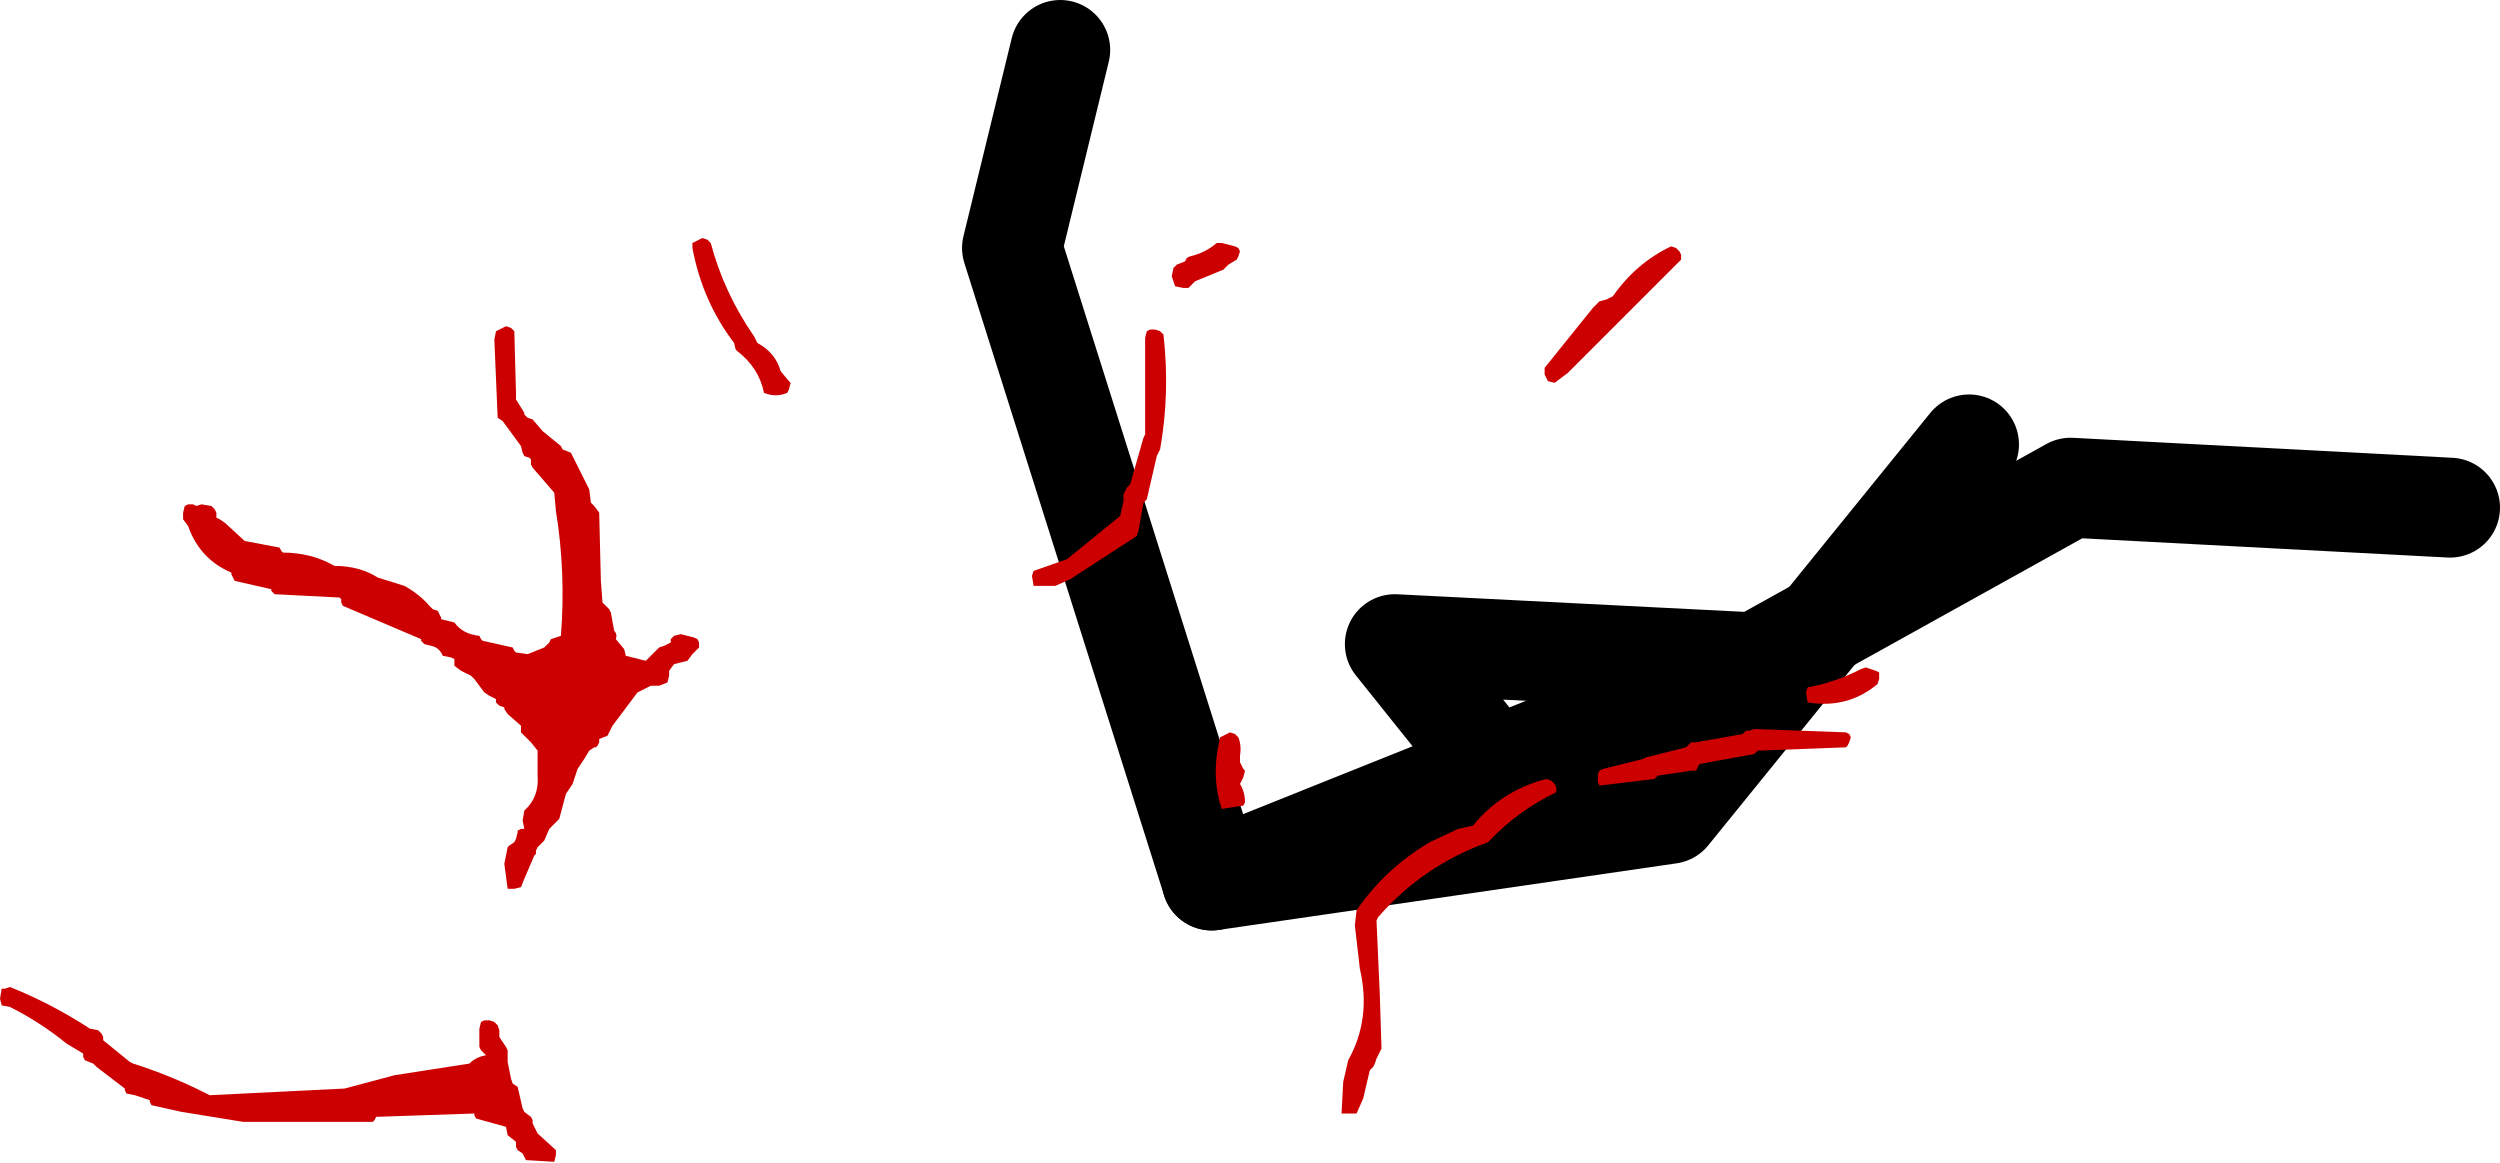 <?xml version="1.0" encoding="UTF-8" standalone="no"?>
<svg xmlns:ffdec="https://www.free-decompiler.com/flash" xmlns:xlink="http://www.w3.org/1999/xlink" ffdec:objectType="shape" height="34.95px" width="75.1px" xmlns="http://www.w3.org/2000/svg">
  <g transform="matrix(1.0, 0.0, 0.0, 1.0, 60.7, 15.7)">
    <path d="M-1.55 -2.35 L-10.55 8.75 -24.3 10.75 -30.3 -8.25 -28.85 -14.2" fill="none" stroke="#000000" stroke-linecap="round" stroke-linejoin="round" stroke-width="3.0"/>
    <path d="M-24.3 10.75 L-7.95 4.2" fill="none" stroke="#000000" stroke-linecap="round" stroke-linejoin="round" stroke-width="3.0"/>
    <path d="M12.9 -0.45 L1.5 -1.05 -7.95 4.2 -18.8 3.65 -16.2 6.9" fill="none" stroke="#000000" stroke-linecap="round" stroke-linejoin="round" stroke-width="3.0"/>
    <path d="M-55.2 -0.3 L-55.15 -0.5 -55.05 -0.55 -54.9 -0.55 -54.8 -0.5 -54.65 -0.55 -54.35 -0.5 -54.25 -0.4 -54.2 -0.3 -54.2 -0.25 -54.2 -0.15 -54.1 -0.1 -53.95 0.0 -53.35 0.55 -52.3 0.75 -52.25 0.85 -52.2 0.9 Q-51.35 0.9 -50.65 1.3 -49.9 1.3 -49.35 1.65 L-48.55 1.9 Q-48.1 2.15 -47.8 2.5 L-47.7 2.6 -47.55 2.65 -47.5 2.75 -47.45 2.85 -47.45 2.9 -47.05 3.0 Q-46.8 3.35 -46.3 3.4 L-46.25 3.5 -46.2 3.55 -45.3 3.75 -45.25 3.85 -45.2 3.9 -44.85 3.95 -44.35 3.75 -44.2 3.6 -44.15 3.5 -43.85 3.4 Q-43.7 1.5 -44.0 -0.35 L-44.05 -0.9 -44.7 -1.65 -44.75 -1.75 -44.75 -1.9 -44.8 -1.95 -44.95 -2.0 -45.0 -2.1 -45.05 -2.3 -45.6 -3.05 -45.75 -3.15 -45.85 -5.5 -45.8 -5.75 -45.5 -5.9 -45.35 -5.85 -45.25 -5.75 -45.2 -3.9 -45.2 -3.7 -44.95 -3.3 -44.95 -3.25 -44.85 -3.15 -44.7 -3.1 -44.4 -2.75 -43.85 -2.3 -43.8 -2.2 -43.55 -2.1 -43.0 -1.0 -42.95 -0.6 -42.85 -0.5 -42.7 -0.3 -42.65 1.75 -42.6 2.4 -42.4 2.6 -42.35 2.7 -42.25 3.25 Q-42.15 3.35 -42.2 3.5 L-41.95 3.8 -41.9 4.0 -41.3 4.15 -41.0 3.85 -40.9 3.75 -40.75 3.7 -40.55 3.6 -40.55 3.5 -40.45 3.4 -40.25 3.35 -39.85 3.45 -39.75 3.5 -39.7 3.6 -39.7 3.7 -39.7 3.75 -39.9 3.95 -40.05 4.15 -40.25 4.2 -40.45 4.25 -40.6 4.45 -40.6 4.6 -40.65 4.8 -40.9 4.9 -41.15 4.9 -41.55 5.1 -42.3 6.1 -42.45 6.4 -42.7 6.5 -42.7 6.6 -42.75 6.7 -42.8 6.75 -42.85 6.75 -43.0 6.85 -43.15 7.1 -43.35 7.4 -43.5 7.85 -43.7 8.15 -43.9 8.9 -44.2 9.2 -44.35 9.55 -44.55 9.75 -44.6 9.85 -44.6 9.95 -44.65 10.0 -44.95 10.7 -45.05 10.95 -45.25 11.0 -45.45 11.0 -45.55 10.25 -45.45 9.75 -45.4 9.7 -45.25 9.6 -45.2 9.5 -45.15 9.3 -45.15 9.25 -45.05 9.2 -44.95 9.2 -45.0 8.95 -44.95 8.65 Q-44.5 8.25 -44.55 7.6 L-44.55 6.85 -44.75 6.6 -44.95 6.4 -45.05 6.3 -45.05 6.2 -45.05 6.1 -45.45 5.75 -45.55 5.6 -45.55 5.55 -45.7 5.5 -45.8 5.4 -45.8 5.3 -46.0 5.2 -46.15 5.1 -46.45 4.7 -46.55 4.6 -46.85 4.45 -47.05 4.3 -47.05 4.2 -47.05 4.1 -47.15 4.05 -47.4 4.0 Q-47.5 3.75 -47.75 3.7 L-47.95 3.65 -48.05 3.55 -48.05 3.5 -50.4 2.5 -50.45 2.4 -50.45 2.3 -50.5 2.25 -52.45 2.15 -52.55 2.05 -52.55 2.0 -53.65 1.75 -53.7 1.65 -53.75 1.55 -53.75 1.5 Q-54.7 1.1 -55.05 0.1 L-55.2 -0.1 -55.2 -0.3 M-39.6 -8.55 L-39.45 -8.5 -39.35 -8.4 Q-38.95 -6.9 -38.05 -5.6 L-37.95 -5.4 Q-37.4 -5.1 -37.25 -4.55 L-37.0 -4.25 -36.95 -4.2 -37.0 -4.0 -37.05 -3.9 Q-37.4 -3.75 -37.75 -3.9 -37.9 -4.65 -38.55 -5.15 L-38.6 -5.2 -38.65 -5.4 Q-39.6 -6.65 -39.9 -8.25 L-39.9 -8.4 -39.6 -8.55 M-23.8 -7.75 L-23.95 -7.6 -24.8 -7.25 -25.0 -7.05 -25.15 -7.05 -25.4 -7.1 -25.5 -7.4 -25.45 -7.65 -25.35 -7.75 -25.1 -7.85 -25.05 -7.95 -24.95 -8.0 Q-24.5 -8.1 -24.15 -8.4 L-24.0 -8.4 -23.6 -8.3 -23.5 -8.25 -23.45 -8.15 -23.5 -8.0 -23.55 -7.9 -23.8 -7.75 M-25.85 -5.75 L-25.75 -5.65 Q-25.55 -3.9 -25.85 -2.2 L-25.95 -2.0 -26.25 -0.7 -26.35 -0.6 -26.5 0.25 -26.55 0.4 -28.55 1.7 -29.0 1.9 -29.65 1.9 -29.7 1.6 -29.65 1.45 -28.65 1.1 -27.05 -0.2 -26.95 -0.65 -26.95 -0.85 -26.85 -1.05 -26.75 -1.15 -26.35 -2.55 -26.3 -2.65 -26.3 -5.55 -26.25 -5.75 -26.15 -5.8 -26.0 -5.8 -25.85 -5.75 M-10.5 -8.3 L-10.35 -8.25 -10.25 -8.15 -10.2 -8.05 -10.2 -7.9 -11.8 -6.3 -13.6 -4.5 -14.0 -4.2 -14.2 -4.25 -14.3 -4.45 -14.3 -4.65 -12.85 -6.45 -12.65 -6.65 -12.45 -6.7 -12.25 -6.8 Q-11.55 -7.8 -10.5 -8.3 M-4.8 4.4 L-4.65 4.35 -4.35 4.45 -4.25 4.5 -4.25 4.7 -4.3 4.85 Q-5.2 5.6 -6.4 5.4 L-6.45 5.1 -6.4 4.95 Q-5.6 4.8 -4.9 4.45 L-4.8 4.4 M-5.15 6.35 L-5.1 6.45 -5.15 6.6 -5.2 6.7 -5.25 6.75 -7.9 6.85 -8.0 6.95 -9.65 7.25 -9.7 7.35 -9.75 7.45 -9.9 7.45 -10.9 7.6 -11.0 7.7 -12.65 7.9 -12.7 7.8 -12.7 7.55 -12.65 7.45 -12.55 7.4 -11.35 7.1 -11.25 7.05 -10.05 6.75 -10.0 6.7 -9.9 6.6 -9.75 6.6 -8.35 6.35 -8.25 6.25 -8.15 6.25 -8.0 6.2 -5.25 6.3 -5.15 6.35 M-19.95 11.65 Q-19.1 10.4 -17.75 9.6 L-16.9 9.2 -16.45 9.1 Q-15.6 8.05 -14.25 7.7 L-14.1 7.75 -14.0 7.85 -13.95 7.95 -13.95 8.1 Q-15.1 8.65 -15.95 9.55 L-16.0 9.6 Q-17.95 10.3 -19.3 11.85 L-19.35 11.95 -19.25 14.2 -19.2 15.8 -19.35 16.1 -19.4 16.25 -19.45 16.35 -19.55 16.45 -19.75 17.3 -19.95 17.75 -20.4 17.75 -20.35 16.8 -20.2 16.15 Q-19.5 14.9 -19.85 13.4 L-20.0 12.1 -19.95 11.65 M-23.35 7.65 L-23.45 7.85 Q-23.3 8.1 -23.3 8.4 L-23.35 8.5 -24.0 8.6 Q-24.3 7.7 -24.1 6.7 L-24.05 6.45 -23.75 6.3 -23.6 6.35 -23.5 6.45 Q-23.4 6.7 -23.45 7.0 L-23.45 7.2 -23.35 7.4 -23.3 7.45 -23.35 7.65 M-54.4 17.2 L-50.35 17.0 -48.85 16.6 -46.6 16.25 Q-46.4 16.05 -46.1 16.0 L-46.25 15.85 -46.3 15.75 -46.3 15.2 -46.25 15.0 -46.15 14.95 -46.0 14.95 -45.85 15.0 -45.75 15.1 -45.7 15.25 -45.7 15.45 -45.5 15.75 -45.45 15.85 -45.45 16.15 -45.45 16.2 -45.35 16.7 -45.3 16.85 -45.15 16.95 -45.0 17.6 -44.95 17.7 -44.75 17.85 -44.7 17.95 -44.7 18.05 -44.55 18.35 -44.0 18.85 -44.0 19.0 -44.05 19.2 -44.9 19.15 -45.0 18.95 -45.15 18.85 -45.2 18.75 -45.2 18.6 -45.45 18.4 -45.5 18.15 -46.4 17.9 -46.45 17.8 -46.45 17.75 -49.4 17.85 -49.45 17.95 -49.5 18.0 -53.4 18.0 -55.25 17.7 -56.15 17.5 -56.2 17.4 -56.2 17.35 -56.65 17.2 -56.9 17.15 -56.95 17.05 -56.95 17.0 -57.8 16.35 -57.9 16.25 -58.15 16.15 -58.2 16.05 -58.2 15.95 -58.7 15.65 Q-59.5 15.0 -60.4 14.55 L-60.65 14.5 -60.7 14.3 -60.65 14.0 -60.55 14.0 -60.4 13.95 Q-59.15 14.45 -58.0 15.2 L-57.75 15.25 -57.65 15.35 -57.6 15.45 -57.6 15.55 -56.8 16.2 -56.7 16.25 Q-55.6 16.6 -54.6 17.1 L-54.4 17.2" fill="#cc0000" fill-rule="evenodd" stroke="none"/>
  </g>
</svg>
